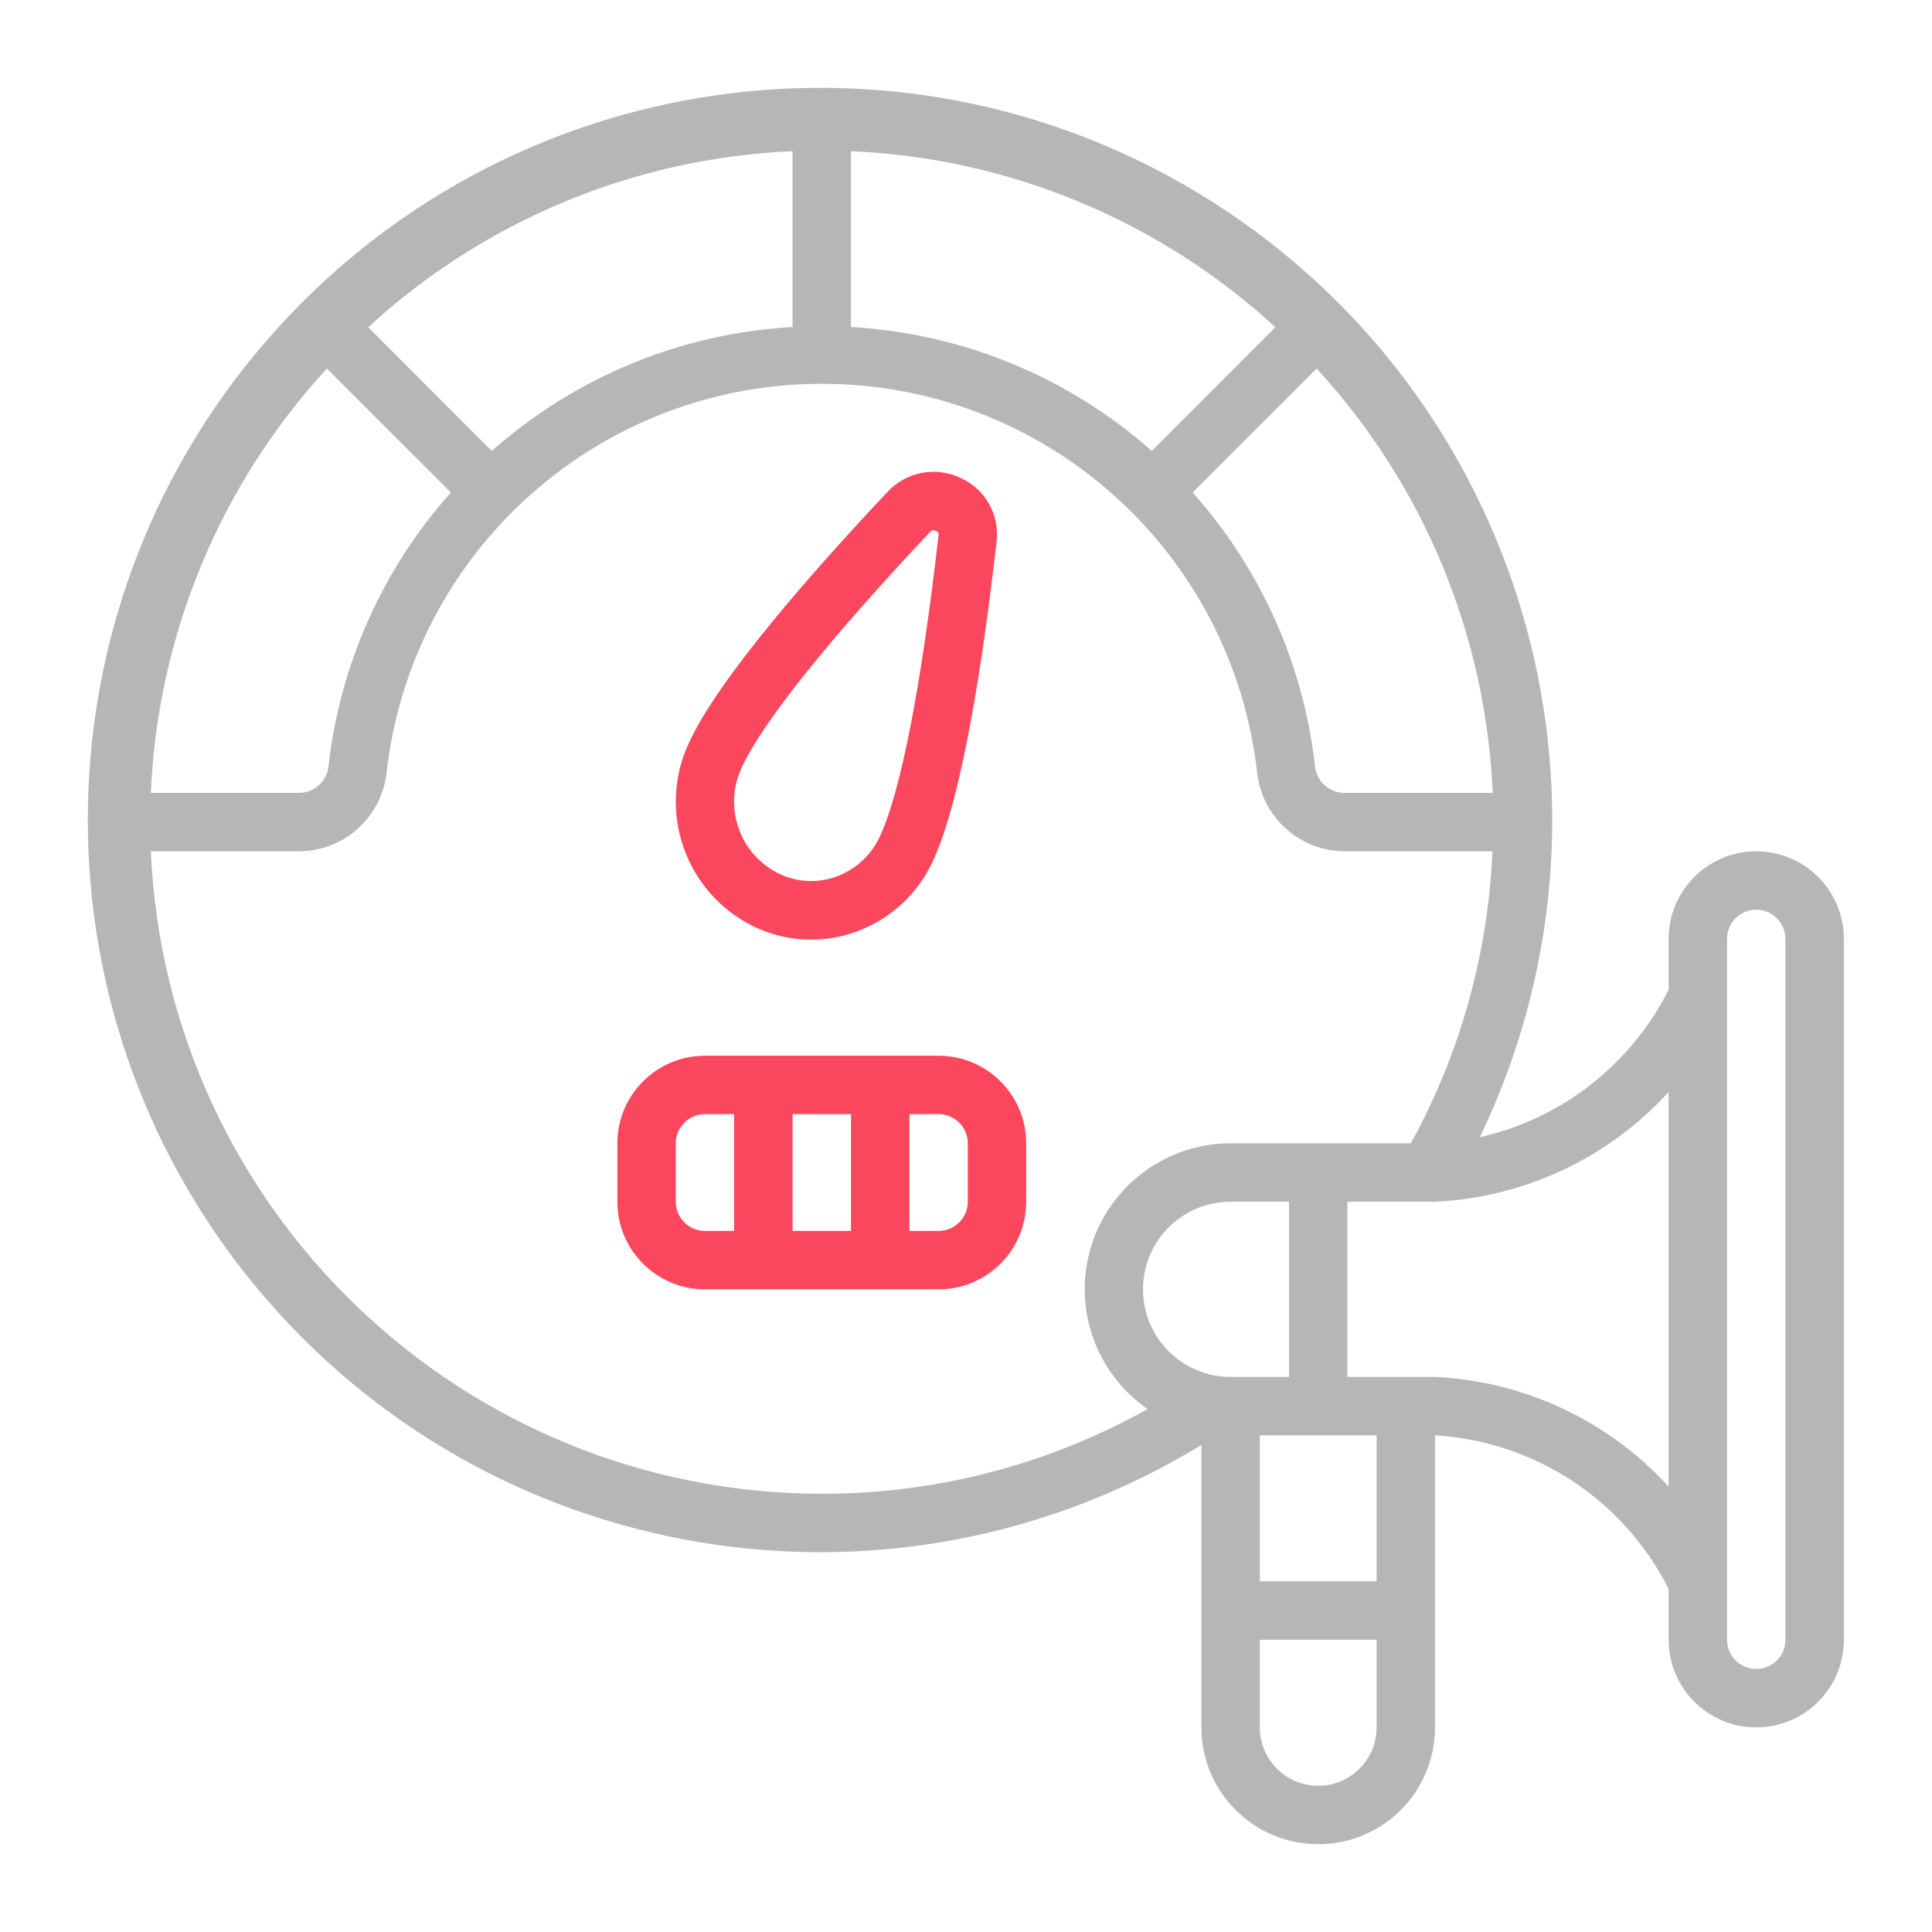 <svg width="66" height="66" viewBox="0 0 66 66" fill="none" xmlns="http://www.w3.org/2000/svg">
<g filter="url(#filter0_dd)">
<path d="M59.996 29.082C58.343 29.082 57.003 30.422 57.003 32.075V33.811C55.715 36.37 53.349 38.218 50.555 38.847C55.939 27.644 52.28 14.187 41.963 7.253C31.647 0.32 17.804 2.015 9.464 11.232C1.125 20.449 0.82 34.392 8.748 43.965C16.676 53.539 30.432 55.837 41.042 49.362V59.01C41.042 61.214 42.828 63 45.032 63C47.236 63 49.022 61.214 49.022 59.01V49.034C52.427 49.237 55.467 51.235 57.003 54.28V56.017C57.003 57.67 58.343 59.01 59.996 59.01C61.649 59.01 62.989 57.67 62.989 56.017V32.075C62.989 30.422 61.649 29.082 59.996 29.082ZM15.403 16.824C13.08 19.426 11.619 22.684 11.224 26.15C11.184 26.673 10.751 27.08 10.226 27.087H5.153C5.384 21.696 7.515 16.561 11.168 12.59L15.403 16.824ZM16.8 15.405L12.578 11.179C16.549 7.526 21.685 5.395 27.075 5.165V11.172C23.271 11.385 19.651 12.877 16.8 15.405ZM29.07 5.165C34.461 5.395 39.597 7.526 43.568 11.179L39.346 15.405C36.495 12.877 32.875 11.385 29.07 11.172V5.165ZM44.978 12.59C48.631 16.561 50.762 21.696 50.993 27.087H45.918C45.393 27.08 44.96 26.673 44.92 26.15C44.525 22.684 43.066 19.426 40.742 16.824L44.978 12.59ZM5.153 29.082H10.228C11.766 29.07 13.049 27.905 13.209 26.375C14.072 18.818 20.469 13.111 28.076 13.111C35.683 13.111 42.079 18.818 42.943 26.375C43.102 27.903 44.382 29.067 45.918 29.082H50.985C50.836 32.577 49.882 35.991 48.198 39.058H42.039C39.86 39.057 37.933 40.473 37.283 42.554C36.633 44.634 37.41 46.895 39.202 48.136C35.802 50.038 31.969 51.034 28.073 51.029C15.796 51.014 5.7 41.347 5.153 29.082ZM47.027 54.022H43.037V49.034H47.027V54.022ZM42.039 47.038C40.386 47.038 39.047 45.699 39.047 44.046C39.047 42.393 40.386 41.053 42.039 41.053H44.034V47.038H42.039ZM45.032 61.005C43.93 61.005 43.037 60.111 43.037 59.01V56.017H47.027V59.01C47.027 60.111 46.134 61.005 45.032 61.005ZM49.022 47.038H46.03V41.053H49.022C52.074 40.91 54.944 39.562 57.003 37.306V50.785C54.944 48.529 52.074 47.182 49.022 47.038ZM60.993 56.017C60.993 56.568 60.547 57.014 59.996 57.014C59.445 57.014 58.998 56.568 58.998 56.017V32.075C58.998 31.524 59.445 31.077 59.996 31.077C60.547 31.077 60.993 31.524 60.993 32.075V56.017Z" fill="#B6B6B6"/>
<path d="M25.721 31.636C26.815 32.176 28.082 32.248 29.23 31.835C30.41 31.414 31.368 30.53 31.882 29.387C32.9 27.179 33.62 22.249 34.044 18.503C34.155 17.586 33.656 16.704 32.813 16.326C31.967 15.922 30.956 16.116 30.319 16.804C27.781 19.498 24.542 23.178 23.535 25.376C22.441 27.709 23.412 30.49 25.721 31.636ZM25.341 26.214C26.04 24.687 28.328 21.831 31.773 18.172C31.802 18.137 31.845 18.116 31.89 18.115C31.919 18.116 31.948 18.123 31.974 18.136C32.036 18.154 32.074 18.216 32.062 18.279C31.484 23.367 30.778 27.018 30.067 28.554C29.774 29.205 29.229 29.709 28.556 29.951C27.913 30.181 27.203 30.139 26.59 29.835C25.259 29.168 24.704 27.56 25.341 26.214Z" fill="#FB475D"/>
<path d="M32.063 36.065H24.083C22.43 36.065 21.09 37.405 21.09 39.058V41.053C21.09 42.706 22.43 44.046 24.083 44.046H32.063C33.716 44.046 35.056 42.706 35.056 41.053V39.058C35.056 37.405 33.716 36.065 32.063 36.065ZM29.071 38.06V42.05H27.075V38.06H29.071ZM23.085 41.053V39.058C23.085 38.507 23.532 38.06 24.083 38.06H25.08V42.05H24.083C23.532 42.05 23.085 41.604 23.085 41.053ZM33.061 41.053C33.061 41.604 32.614 42.05 32.063 42.05H31.066V38.06H32.063C32.614 38.06 33.061 38.507 33.061 39.058V41.053Z" fill="#FB475D"/>
</g>
<defs>
<filter id="filter0_dd" x="0" y="0" width="65.989" height="66" filterUnits="userSpaceOnUse" color-interpolation-filters="sRGB">
<feFlood flood-opacity="0" result="BackgroundImageFix"/>
<feColorMatrix in="SourceAlpha" type="matrix" values="0 0 0 0 0 0 0 0 0 0 0 0 0 0 0 0 0 0 127 0"/>
<feOffset dx="1" dy="1"/>
<feGaussianBlur stdDeviation="1"/>
<feColorMatrix type="matrix" values="0 0 0 0 0.424 0 0 0 0 0.424 0 0 0 0 0.424 0 0 0 0.3 0"/>
<feBlend mode="normal" in2="BackgroundImageFix" result="effect1_dropShadow"/>
<feColorMatrix in="SourceAlpha" type="matrix" values="0 0 0 0 0 0 0 0 0 0 0 0 0 0 0 0 0 0 127 0"/>
<feOffset dx="-1" dy="-1"/>
<feGaussianBlur stdDeviation="1"/>
<feColorMatrix type="matrix" values="0 0 0 0 1 0 0 0 0 1 0 0 0 0 1 0 0 0 1 0"/>
<feBlend mode="normal" in2="effect1_dropShadow" result="effect2_dropShadow"/>
<feBlend mode="normal" in="SourceGraphic" in2="effect2_dropShadow" result="shape"/>
</filter>
</defs>
</svg>

